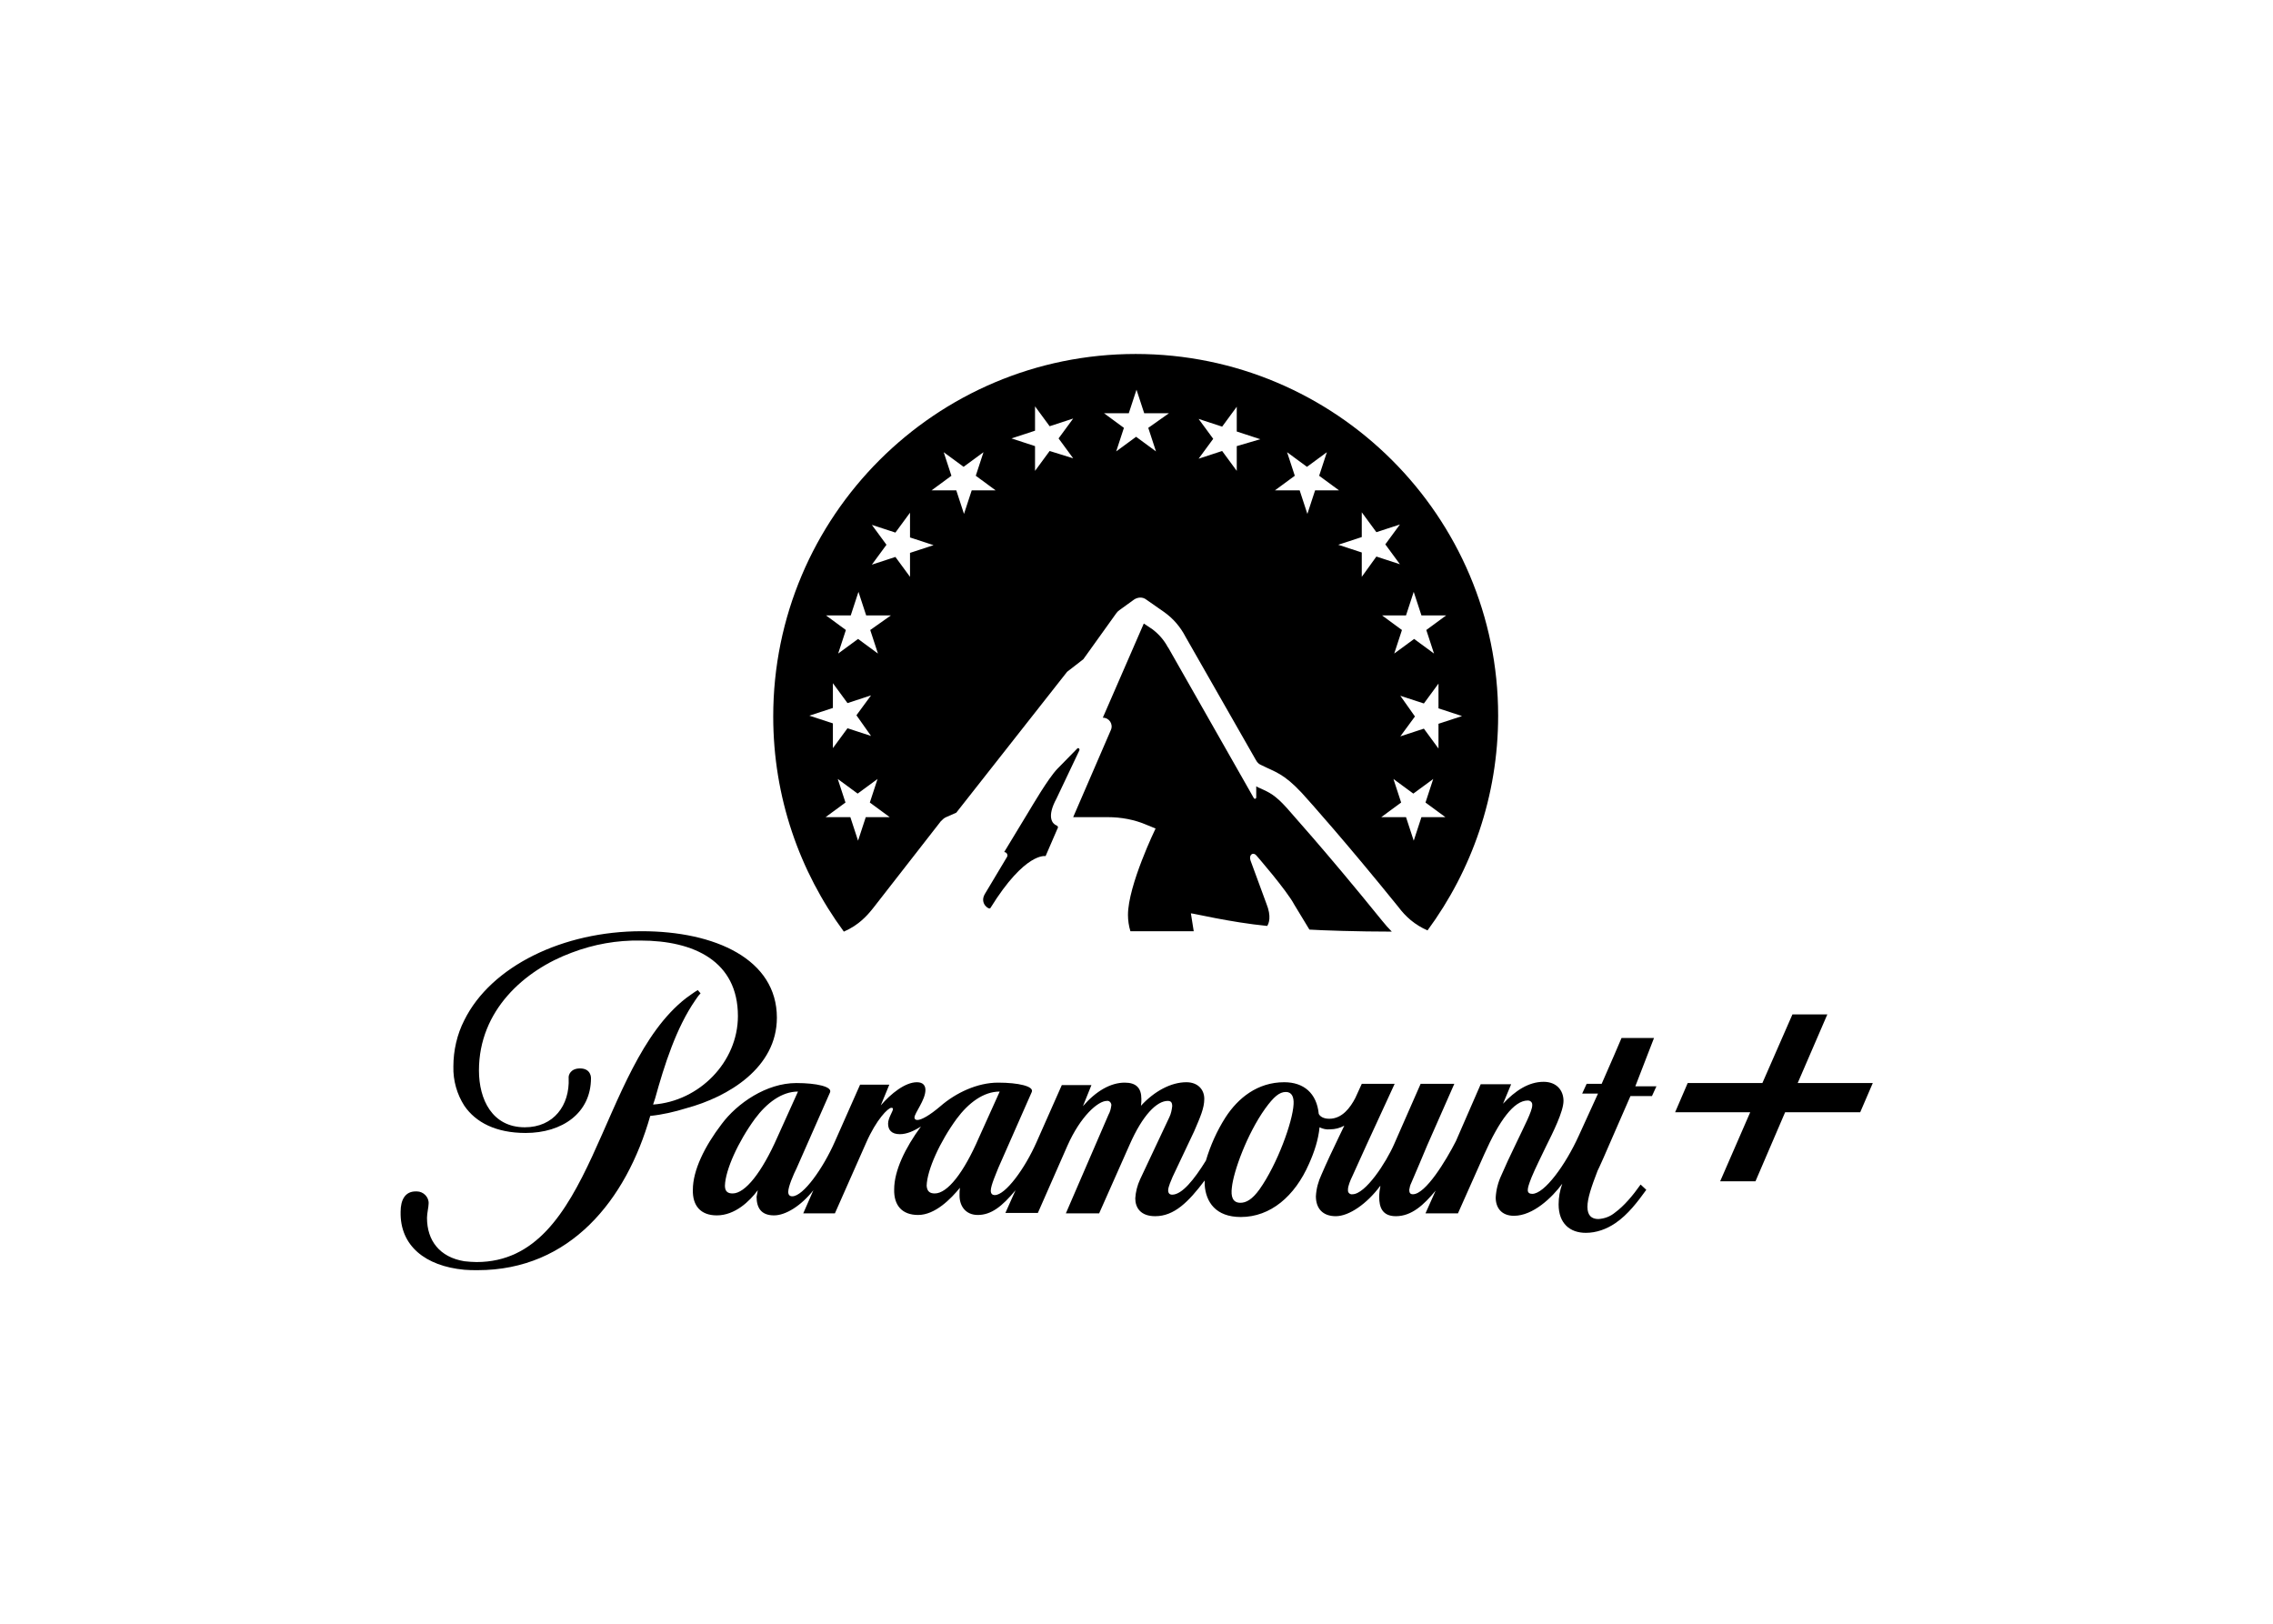 <?xml version="1.0" encoding="utf-8"?>
<!-- Generator: Adobe Illustrator 25.0.1, SVG Export Plug-In . SVG Version: 6.00 Build 0)  -->
<svg version="1.0" id="katman_1" xmlns="http://www.w3.org/2000/svg" xmlns:xlink="http://www.w3.org/1999/xlink" x="0px" y="0px"
	 viewBox="0 0 560 400" style="enable-background:new 0 0 560 400;" xml:space="preserve">
<g>
	<path d="M260.2,203.3c-0.9-0.4-2.4-2,0.1-6.6l5.6-11.8c0.2-0.4-0.2-0.8-0.5-0.5l-4.9,5c-2.3,2.4-6.3,9.3-7.1,10.6l-6,9.9
		c0.6,0,1,0.7,0.7,1.2l-5.5,9.2c-1.3,2.3,1.1,3.9,1.4,3.4c8.6-13.9,13.6-12.8,13.6-12.8l2.9-6.7
		C260.8,203.8,260.6,203.4,260.2,203.3"/>
	<path d="M279.8,87.2c-49.3,0-89.3,40-89.3,89.3c0,19.9,6.5,38.2,17.4,53c3.7-1.6,5.8-4,7.3-5.9l16.6-21.3c0.4-0.4,0.8-0.8,1.3-1
		l2.5-1.1l27.3-34.7l4-3.1l8.1-11.3c0.2-0.3,0.5-0.6,0.8-0.8l3.6-2.6c0.9-0.6,2.1-0.7,3,0l4.3,3c2.3,1.6,4.1,3.7,5.4,6.2l17.3,30.3
		c0.4,0.7,0.7,1,1.4,1.3c3.4,1.7,5.4,2,9.9,6.8c2.1,2.3,11.1,12.4,23.8,28.1c1.8,2.4,4,4.4,7.2,5.8c10.9-14.8,17.4-33.1,17.4-52.9
		C369.1,127.2,329.1,87.2,279.8,87.2 M214.6,181.3l-5.8-1.9l-3.6,4.9v-6.1l-5.8-1.9l5.8-1.9v-6.1l3.6,4.9l5.8-1.9l-3.6,4.9
		L214.6,181.3z M213.3,201.3l-1.9,5.8l-1.9-5.8h-6.1l4.9-3.6l-1.9-5.8l4.9,3.6l4.9-3.6l-1.9,5.8l4.9,3.6H213.3z M214.4,155.2
		l1.9,5.8l-4.9-3.6l-4.9,3.6l1.9-5.8l-4.9-3.6h6.1l1.9-5.8l1.9,5.8h6.1L214.4,155.2z M224.2,142.1l-3.6-4.9l-5.8,1.9l3.6-4.9
		l-3.6-4.9l5.8,1.9l3.6-4.9v6.1l5.8,1.9l-5.8,1.9V142.1z M239.4,120.8l-1.9,5.8l-1.9-5.8h-6.1l4.9-3.6l-1.9-5.8l4.9,3.6l4.9-3.6
		l-1.9,5.8l4.9,3.6H239.4z M258.6,111.1l-3.6,4.9v-6.1l-5.8-1.9l5.8-1.9v-6l3.6,4.9l5.8-1.9l-3.6,4.9l3.6,4.9L258.6,111.1z
		 M282.9,105.4l1.9,5.8l-4.9-3.6l-4.9,3.6l1.9-5.8l-4.9-3.6h6.1L280,96l1.9,5.8h6.1L282.9,105.4z M304.7,109.9v6.1l-3.6-4.9
		l-5.8,1.9l3.6-4.9l-3.6-4.9l5.8,1.9l3.6-4.9v6.1l5.8,1.9L304.7,109.9z M345,171.4l5.8,1.9l3.6-4.9v6.1l5.8,1.9l-5.8,1.9v6.1
		l-3.6-4.9l-5.8,1.9l3.6-4.9L345,171.4z M322.1,126.6l-1.9-5.8h-6.1l4.9-3.6l-1.9-5.8l4.9,3.6l4.9-3.6l-1.9,5.8l4.9,3.6H324
		L322.1,126.6z M335.5,142.1v-6l-5.8-1.9l5.8-1.9v-6.1l3.6,4.9l5.8-1.9l-3.6,4.9l3.6,4.9l-5.8-1.9L335.5,142.1z M346.4,151.6
		l1.9-5.8l1.9,5.8h6.1l-4.9,3.6l1.9,5.8l-4.9-3.6l-4.9,3.6l1.9-5.8l-4.9-3.6H346.4z M350.2,201.3l-1.9,5.8l-1.9-5.8h-6.1l4.9-3.6
		l-1.9-5.8l4.9,3.6l4.9-3.6l-1.9,5.8l4.9,3.6H350.2z"/>
	<path d="M312.2,228.1c0.4-0.6,1.1-2.3-0.2-5.5l-3.9-10.6c-0.5-1.4,0.6-2.2,1.4-1.3c0,0,7.5,8.6,9.4,12.2l3.7,6.1
		c3.2,0.2,11.9,0.5,20.3,0.5c-0.8-0.8-1.6-1.7-2.4-2.7C326.1,209,317,199.1,317,199c-2.9-3.2-4.3-3.8-6.5-4.8
		c-0.3-0.1-0.7-0.3-1-0.5v2.7c0,0.4-0.4,0.5-0.6,0.2l-21.1-37.1l-0.1-0.1c-0.9-1.7-2.2-3.2-3.8-4.4l-2.1-1.4l-10.1,23.2
		c1.6,0,2.6,1.6,2,3l-9.3,21.5h8.5c3.3,0,6.6,0.6,9.6,1.9l2.2,0.9c0,0-6.8,14-6.8,21.3c0,1.3,0.2,2.7,0.6,4h15.6l-0.7-4.4
		C293.6,224.9,303,227.2,312.2,228.1"/>
	<path d="M191.4,250.7c0-14.4-15.2-21.3-33.3-21.3c-19.4,0-37.1,8.6-43.7,21.9c-1.8,3.5-2.7,7.5-2.7,11.4c-0.1,3.5,0.9,6.9,2.7,9.7
		c2.8,4.1,7.8,6.7,15.1,6.7c9,0,16.1-4.9,16.1-13.5c0,0,0.1-2.4-2.7-2.4c-2.3,0-2.9,1.6-2.8,2.4c0.3,6.7-3.7,12.1-10.8,12.1
		c-8,0-11.3-6.8-11.3-14c0-14.8,11.2-24.7,22.8-29c5.5-2.1,11.2-3.1,17-3c13.2,0,24,5.1,24,18.6c0,11.3-9.5,21-20.9,21.8l0.5-1.5
		c2.3-8.3,5.2-17.4,9.9-24.2c0.3-0.4,0.7-1.1,1.3-1.7l-0.7-0.8c-1,0.6-1.9,1.3-2.9,2c-21.8,17-22.5,65-51.6,65c-1,0-2-0.1-3-0.2
		c-6.1-1-9.2-5.1-9.2-10.7c0-1.1,0.4-2.7,0.4-3.5c0.1-1.6-1.3-3-2.9-3h-0.3c-2.6,0-3.7,2.1-3.7,5c-0.2,8.4,6.1,13.4,15.7,14.3
		c1.1,0.1,2.1,0.1,3.3,0.1c22.7,0,36.6-17.2,42.5-38c3-0.3,6-1,8.9-1.9C179.5,270.2,191.4,263,191.4,250.7"/>
	<path d="M407.5,255.7h-8l-1.8,4.2l-3.1,7.1h-3.7l-1.1,2.4h3.9l-4.7,10.3c-3.3,7.3-8.5,14.4-11.5,14.4c-0.7,0-1.1-0.3-1.1-0.9
		c0-0.6,0.2-1.3,0.9-3.1c0.9-2.2,2.5-5.4,3.6-7.7c1.7-3.4,4.3-8.6,4.3-11.2c0-2.6-1.7-4.7-4.9-4.7c-3.7,0-7,2.2-10,5.4l2-4.8h-7.5
		l-6.1,14c-2.5,4.9-7.5,13.1-10.6,13.1c-0.7,0-0.9-0.4-0.9-1.1c0.1-0.6,0.2-1.1,0.5-1.7c0.3-0.6,3.9-9.2,3.9-9.2l6.7-15.2H350
		l-6.5,14.8c-2,4.6-7.1,12.4-10.3,12.4c-0.5,0.1-1.1-0.3-1.1-0.9v-0.3c0-0.8,0.6-2.3,1.1-3.3l3.4-7.5l7-15.2h-8.1l-1.6,3.5
		c-1.2,2.3-3.2,5.1-6.4,5.1c-1.5,0-2.3-0.6-2.6-1.2c-0.5-5.1-3.7-7.8-8.5-7.8c-6.6,0-11.4,3.9-14.5,8.7c-2.1,3.3-3.7,6.9-4.8,10.6
		c-2.9,4.7-5.9,8.4-8.3,8.4c-0.6,0-1-0.3-1-1.1c0-0.8,0.8-2.6,1.1-3.3l5.3-11.2c1.5-3.5,2.5-5.7,2.5-8c0-2.4-1.7-4.1-4.4-4.1
		c-3.8,0-7.9,2.2-11.2,5.8c0.1-0.6,0.1-1.1,0.1-1.7c0-2.7-1.3-4-4.1-4c-3.5,0-7.1,2.1-10.3,5.8l2.1-5.2h-7.3l-6.2,14
		c-2.9,6.6-7.7,13.1-10.3,13.1c-0.6,0-1-0.3-1-1.1c0-1.3,1.4-4.4,1.9-5.7l8.2-18.6c0.6-1.4-3.3-2.3-8.3-2.3
		c-5.1,0-10.4,2.5-14.2,5.8c-2.7,2.3-4.7,3.4-5.7,3.4c-0.5,0-0.7-0.3-0.7-0.6c0-1.1,2.7-4.3,2.7-6.8c0-1.1-0.6-1.9-2.1-1.9
		c-2.9,0-6.4,2.8-8.9,5.7l2.1-5.1h-7.2l-6.2,14c-2.9,6.6-7.8,13.5-10.5,13.5c-0.6,0-1-0.3-1-1.1c0-1.3,1.3-4.3,2.1-5.9l8.2-18.6
		c0.6-1.4-3.3-2.3-8.3-2.3c-7.4,0-14.6,5-18.4,10.1c-4.2,5.5-7.1,11.4-7.1,16.2c-0.1,3.9,1.9,6.3,5.9,6.3c4.5,0,8.1-3.5,10.1-6.2
		c-0.1,0.5-0.2,1.1-0.3,1.6c0,2.7,1.1,4.6,4.3,4.6c2.9,0,6.7-2.4,9.7-6.2l-2.5,5.7h7.8l7.7-17.4c2.5-5.7,5.4-8.6,6.2-8.6
		c0.3,0,0.4,0.1,0.4,0.3c0,0.6-1.2,2.2-1.2,3.6c0,1.5,0.8,2.6,2.9,2.6c1.7,0,3.5-0.8,5.2-1.9c-3.9,5.3-6.6,10.9-6.6,15.5
		c-0.1,3.9,1.9,6.3,5.9,6.3c4.2,0,8.1-4,10.3-6.7c-0.1,0.6-0.1,1.2-0.1,1.9c0,2.6,1.5,4.8,4.5,4.8c3.3,0,6-2.1,9.3-6.1l-2.5,5.6h8
		l7.3-16.6c3.2-7.2,7.5-11,9.7-11c0.5-0.1,1,0.3,1.1,0.9v0.2c-0.1,0.8-0.3,1.6-0.7,2.3l-10.5,24.3h8.2l7.5-16.9
		c3.2-7.3,6.7-10.8,9.4-10.8c0.8,0,1.1,0.4,1.1,1.3c-0.1,0.9-0.3,1.9-0.7,2.7l-7.2,15.3c-0.7,1.5-1.1,3.1-1.2,4.7
		c0,2.3,1.3,4.4,4.9,4.4c4.7,0,8.2-3.5,12.2-8.8v1.1c0.3,4.2,2.7,7.9,8.9,7.9c7.3,0,13.3-5.1,16.8-13.1c1.3-2.9,2.3-5.9,2.6-9
		c0.8,0.4,1.7,0.6,2.6,0.5c1.2,0,2.4-0.3,3.5-0.9l-1.3,2.7c-1.5,3.1-3.1,6.5-4.3,9.3c-0.8,1.7-1.3,3.5-1.4,5.4
		c0,2.9,1.6,4.9,4.9,4.9s7.7-3.1,10.9-7.4h0.1c-0.2,0.9-0.3,1.8-0.3,2.7c0,2.4,0.7,4.7,4.1,4.7c3.9,0,6.9-2.8,9.8-6.3l-2.5,5.6h8
		l6.5-14.6c3.7-8.3,7.3-13.2,10.7-13.2c0.6,0,1.1,0.4,1.1,1v0.2c0,1.4-2,5.2-3.8,9c-1.7,3.5-2.9,6.1-3.8,8.2
		c-0.8,1.7-1.3,3.6-1.4,5.5c0,2.5,1.4,4.5,4.5,4.5c4.7,0,9.4-4.5,11.9-7.9c-0.6,1.7-0.9,3.3-0.9,5.1c0,4.7,2.8,7,6.7,7
		c2.6,0,5.1-0.9,7.3-2.4c3.1-2.1,5.5-5.3,7.6-8.2l-1.4-1.3c-1.9,2.7-4.1,5.3-6.3,6.9c-1.2,1-2.6,1.5-4.1,1.6c-1.7,0-2.7-0.9-2.7-3
		c0-2.1,1-5,2.5-8.9c0.1-0.1,2.3-5,4.3-9.7c1.7-4,3.5-7.9,3.8-8.7h5.3l1.1-2.4h-5.2L407.5,255.7z M180.5,294c-1.1,0-1.9-0.4-1.9-1.9
		c0.1-3.9,3.3-10.9,7.4-16.5c2.9-3.9,6.6-6.7,10.6-6.7l-5.1,11.3C187.7,288.8,183.6,294,180.5,294 M230.3,294c-1.1,0-1.9-0.4-2-1.9
		c0.1-3.9,3.3-10.9,7.4-16.5c2.9-3.9,6.6-6.7,10.6-6.7l-5.1,11.3C237.4,289,233.4,294,230.3,294 M318.7,272c-0.2,4.3-4,14.8-8.4,21
		c-1.8,2.5-3.3,3.3-4.7,3.3c-1.9,0-2.4-1.5-2.1-3.8c0.4-3.9,3.7-13.1,8.2-19.4c2.1-2.9,3.5-4.1,5.1-4.1
		C318.3,269,318.8,270.3,318.7,272"/>
	<polygon points="442.9,266.8 450.2,249.9 441.6,249.9 434.2,266.8 415.8,266.8 412.7,274 431.2,274 423.8,291 432.5,291 439.8,274 
		458.3,274 461.4,266.8 	"/>
</g>
</svg>
